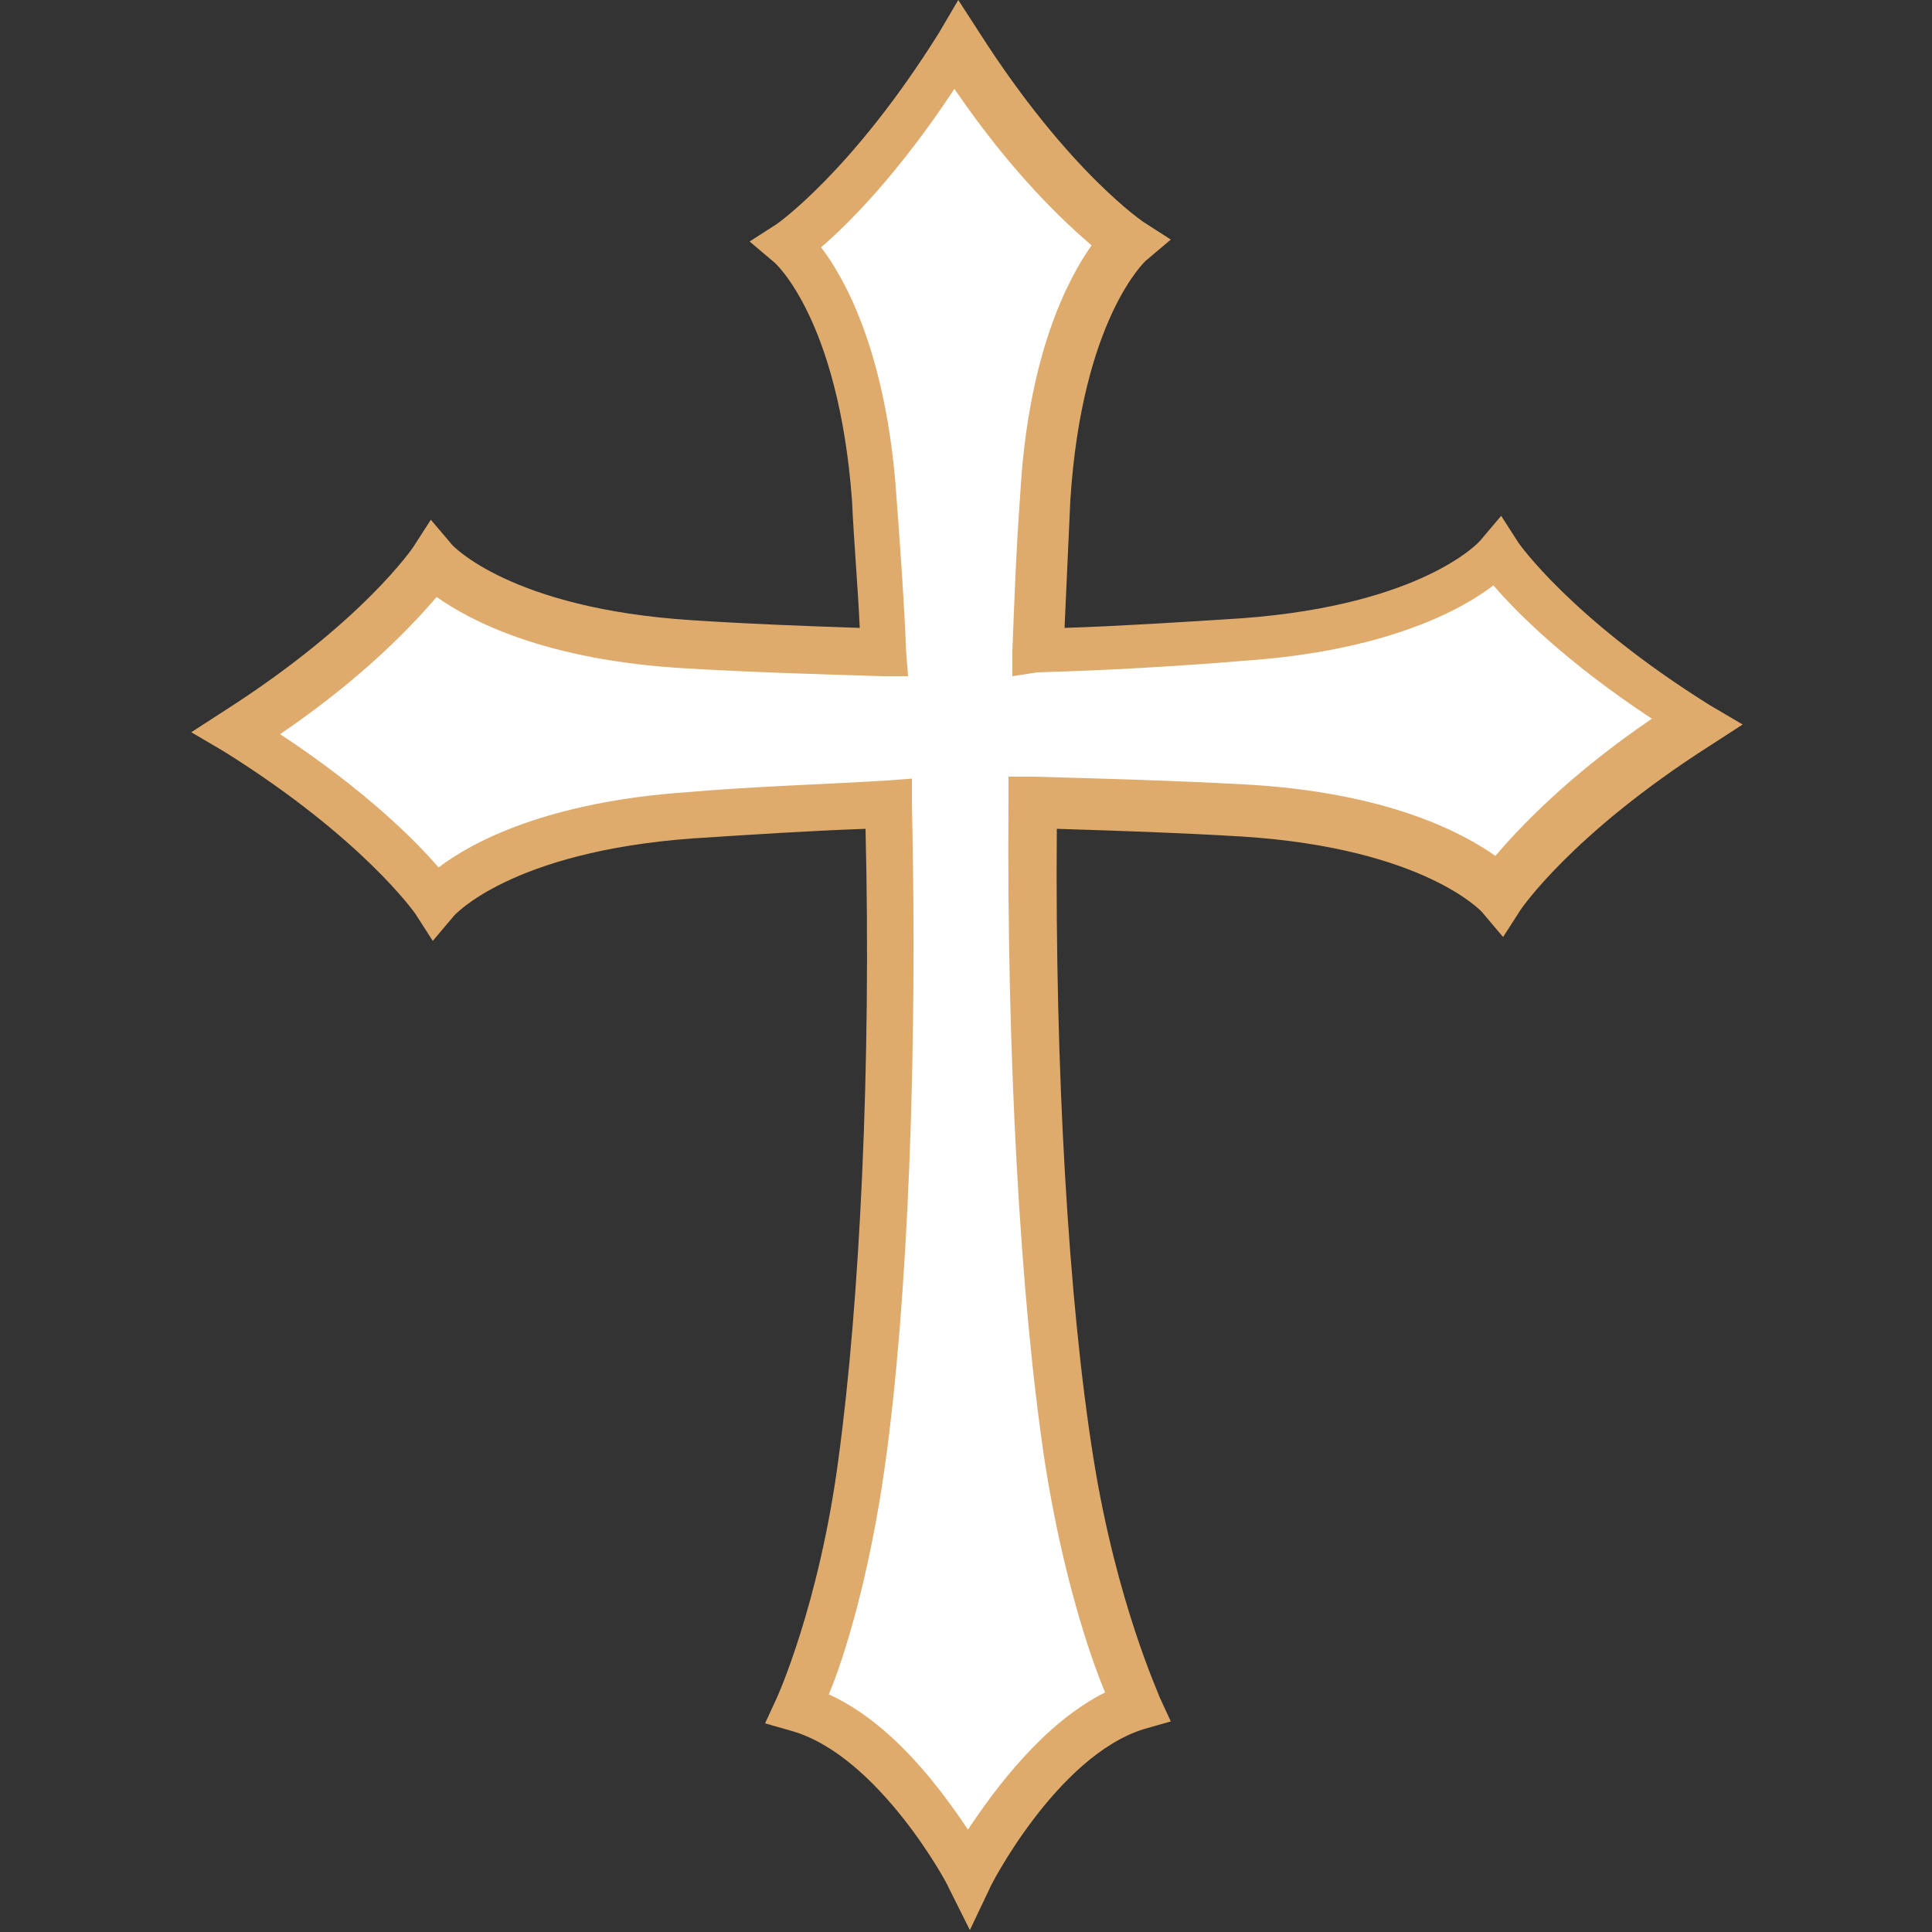<?xml version="1.0" encoding="utf-8"?>
<svg version="1.1" xmlns="http://www.w3.org/2000/svg" xmlns:xlink="http://www.w3.org/1999/xlink" x="0px" y="0px"
	 viewBox="0 0 100 100" style="enable-background:new 0 0 100 100;" xml:space="preserve">
	 <rect x="0" y="0" width="100" height="100" fill="#333333" stroke="none"/>
	 <path
        d="M77.5 28.6s-3 3.7-13.2 4.5c-3.6.3-7.2.5-10.6.6.1-2.6.2-5.3.4-8 .6-10.2 4.3-13.3 4.3-13.3s-4.1-2.6-8.9-10.2c-4.7 7.6-8.7 10.3-8.7 10.3s3.7 3 4.5 13.2c.2 2.7.4 5.3.5 8-3.3-.1-6.6-.2-10.1-.4-10.2-.6-13.3-4.3-13.3-4.3s-2.6 4.1-10.2 8.9c7.6 4.7 10.3 8.7 10.3 8.7s3-3.7 13.2-4.5c3.5-.3 6.9-.4 10.3-.6.3 14.3-.3 26.5-1.4 34.1-1.1 7.9-3.3 12.7-3.3 12.7 5.1 1.5 8.9 8.7 8.9 8.7s3.6-7.3 8.7-8.9c0 0-2.3-4.8-3.5-12.7-1.2-7.6-2-19.8-1.9-34.1 3.5.1 7.2.2 10.9.4 10.2.6 13.3 4.3 13.3 4.3s2.6-4.1 10.2-8.9c-7.7-4.4-10.4-8.5-10.4-8.5z"
        fill="#fff"
      />
      <path
        d="M50.2 99.9l-1.1-2.2c0-.1-3.6-6.8-8.1-8.1l-1.4-.4.6-1.3s2.2-4.8 3.2-12.4c1.1-8.1 1.7-20.3 1.4-32.6-2.9.1-5.9.3-9 .5-9.4.7-12.3 4-12.3 4l-1.1 1.3-.9-1.4s-2.7-3.9-9.9-8.4l-1.7-1 1.7-1.1c7.2-4.6 9.8-8.5 9.8-8.5l.9-1.4 1.1 1.3s3 3.3 12.4 3.9c3 .2 5.8.3 8.7.4-.1-2.2-.3-4.4-.4-6.6-.7-9.4-4-12.3-4-12.3l-1.3-1.1 1.4-.9s3.9-2.7 8.4-9.9l1-1.7 1.1 1.7c4.6 7.2 8.5 9.8 8.5 9.8l1.4.9-1.3 1.1s-3.3 3-3.9 12.4l-.3 6.6c3-.1 6.1-.3 9.2-.5 9.4-.7 12.3-4 12.3-4l1.1-1.3.9 1.4s2.7 3.9 9.9 8.4l1.7 1-1.7 1.1c-7.2 4.6-9.8 8.5-9.8 8.5l-.9 1.4-1.1-1.3s-3-3.3-12.4-3.9c-3.3-.2-6.4-.3-9.6-.4-.1 12.4.6 24.5 1.9 32.6C57.8 83 60 87.7 60 87.8l.6 1.3-1.4.4c-4.5 1.4-8 8.2-8 8.3l-1 2.1zm-7.3-12.2c3.3 1.5 5.8 4.9 7.2 7 1.4-2.1 3.9-5.5 7.1-7.1-.8-1.9-2.2-6.1-3.1-11.8-1.3-8.5-2-21.4-1.9-34.3v-1.3h1.3c3.6.1 7.2.2 10.9.4 7.4.4 11.3 2.5 13 3.7 1.2-1.4 3.7-4.1 8.1-7.1-4.4-2.9-7-5.5-8.2-6.9-1.7 1.3-5.6 3.4-12.9 3.9-3.6.3-7.2.5-10.7.6l-1.3.2v-1.3c.1-2.6.2-5.3.4-8 .4-7.4 2.5-11.3 3.7-13-1.4-1.2-4.1-3.7-7.1-8.1-2.9 4.4-5.5 7-6.9 8.2 1.3 1.7 3.4 5.6 3.9 12.9.2 2.7.4 5.4.5 8L47 35h-1.3c-3.3-.1-6.7-.2-10.1-.4-7.4-.4-11.3-2.5-13-3.7-1.2 1.4-3.7 4.1-8.1 7.1 4.4 2.9 7 5.5 8.2 6.9 1.7-1.3 5.6-3.4 12.9-3.9 3.5-.3 7-.4 10.3-.6l1.3-.1v1.3c.3 12.9-.2 25.8-1.4 34.3-.8 5.7-2.1 9.9-2.9 11.8z"
        fill="#dfab6c"
      />
    </svg>